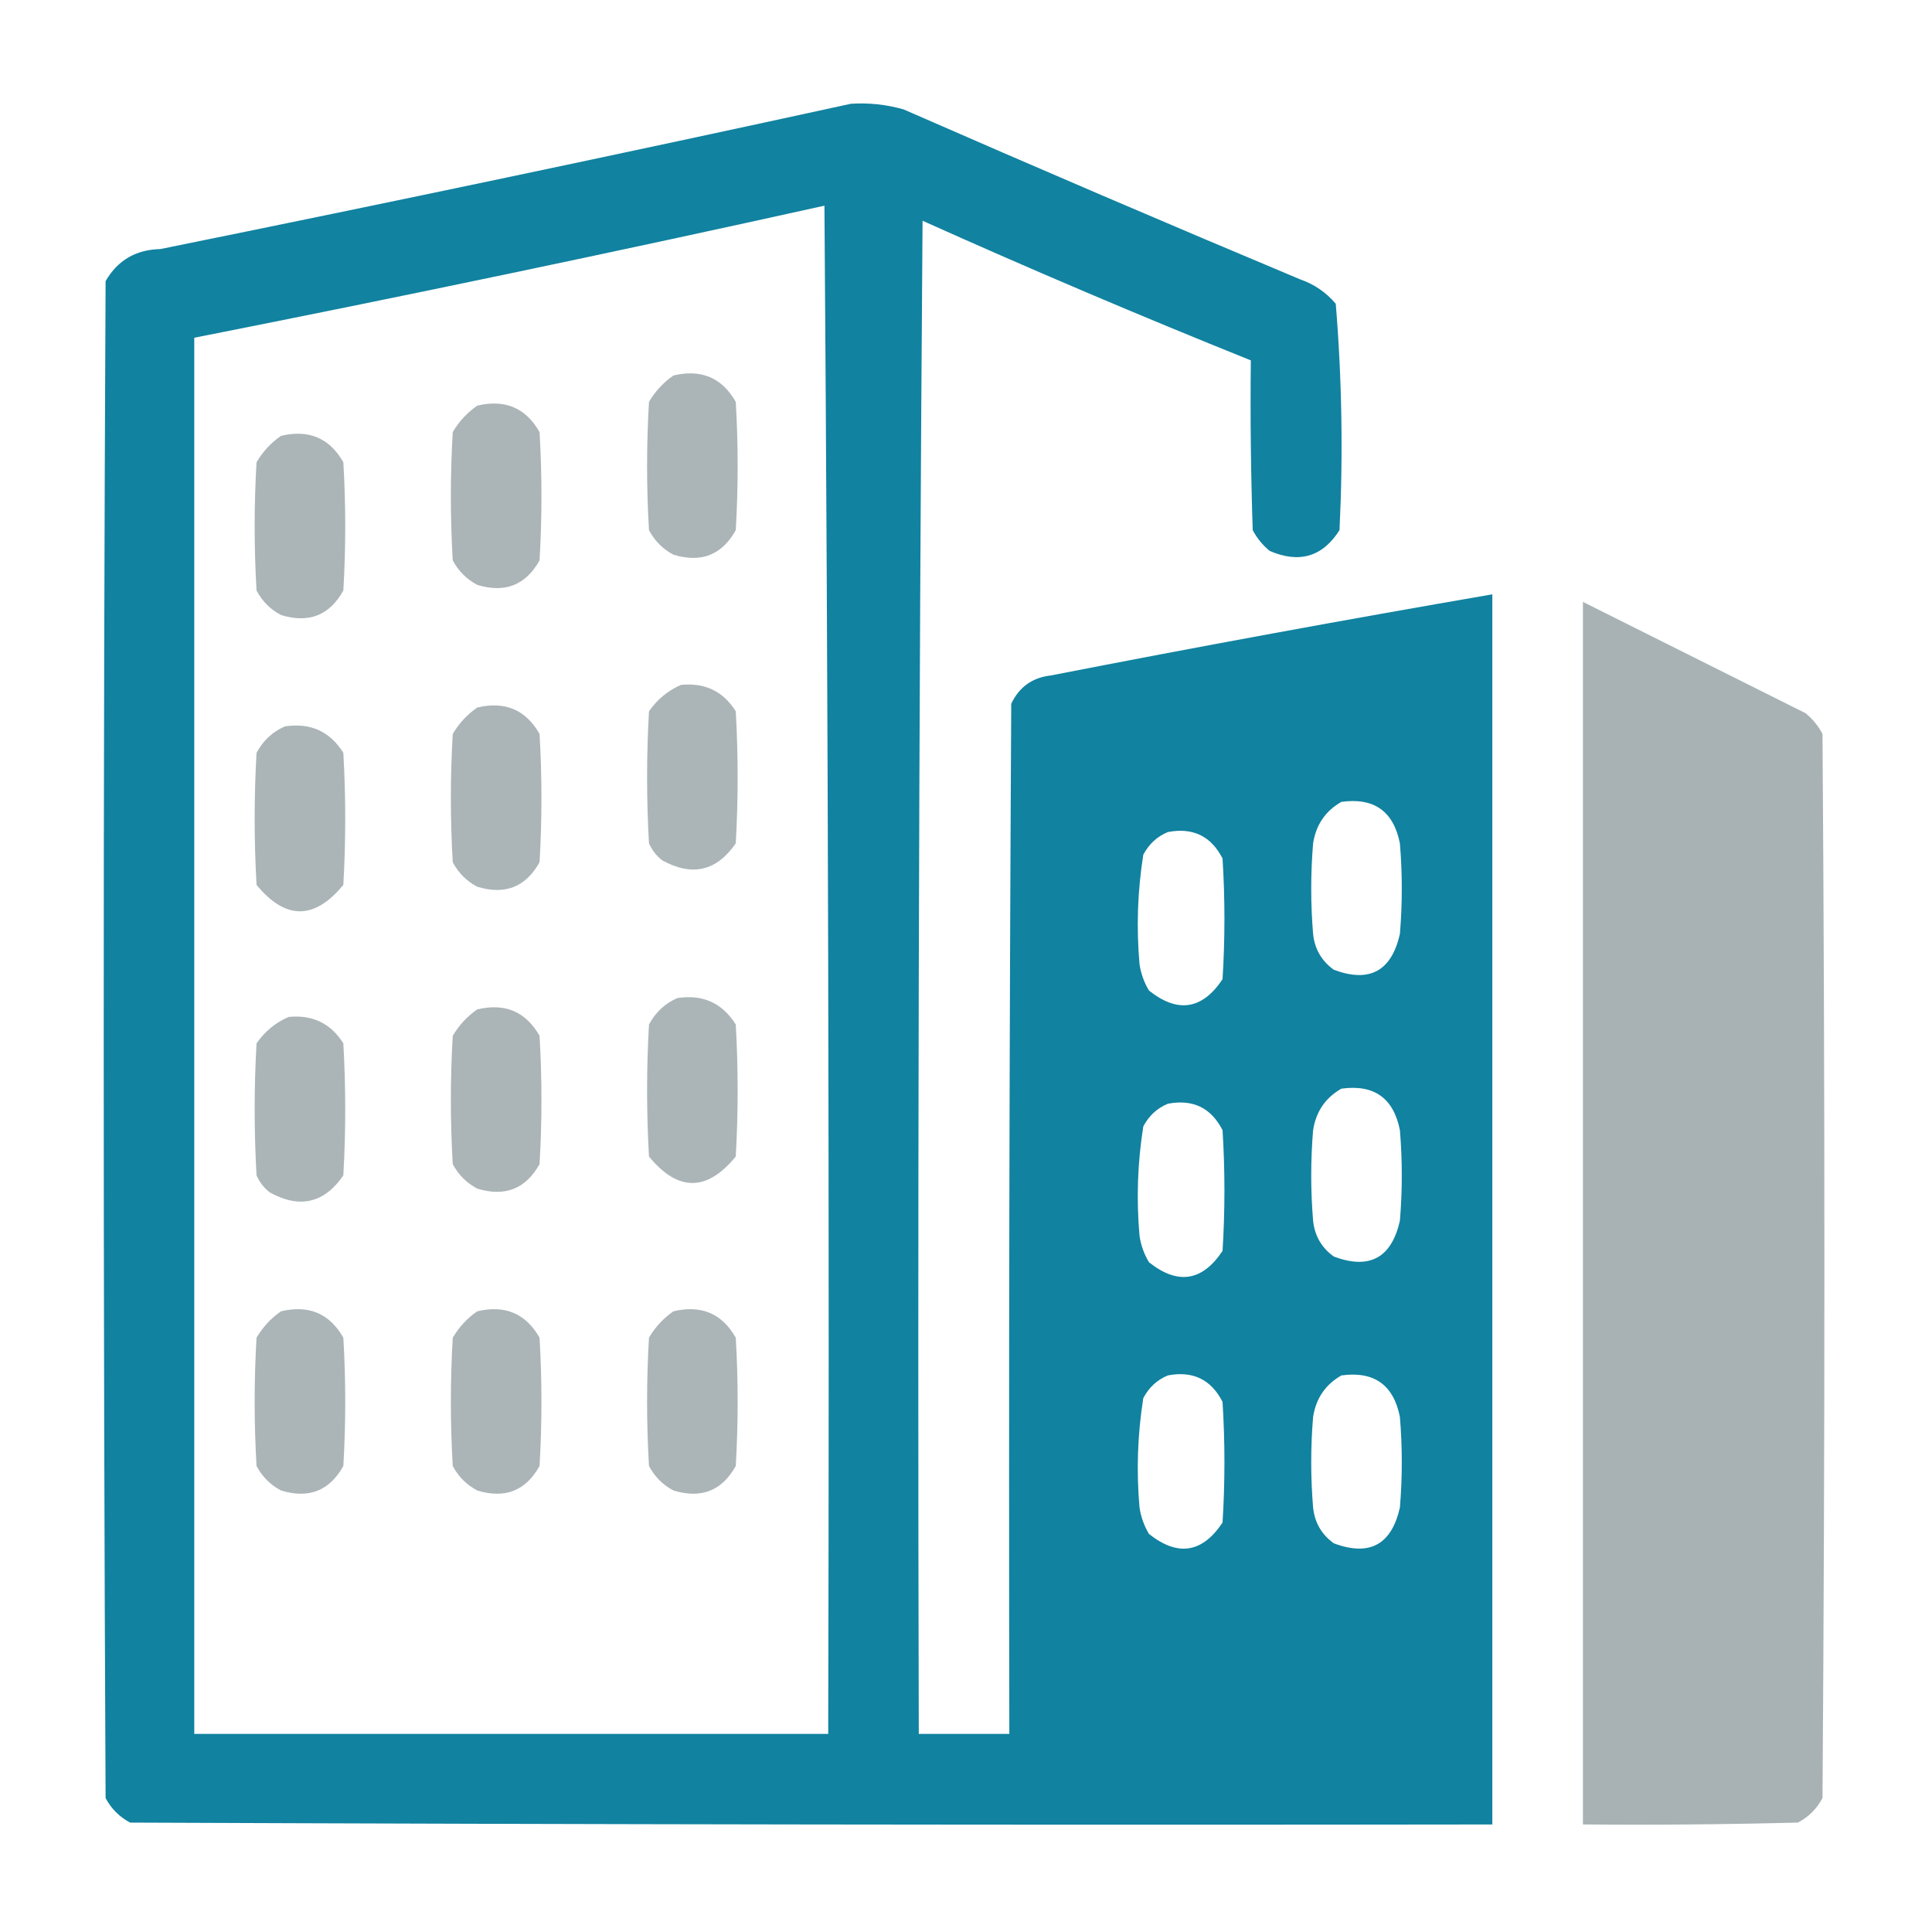 <svg width="70" height="70" viewBox="0 0 70 70" fill="none" xmlns="http://www.w3.org/2000/svg">
<path opacity="0.987" fill-rule="evenodd" clip-rule="evenodd" d="M30.828 3.76C31.48 3.718 32.118 3.786 32.742 3.965C37.511 6.054 42.297 8.104 47.098 10.118C47.614 10.296 48.047 10.592 48.397 11.006C48.621 13.728 48.666 16.463 48.533 19.209C47.92 20.173 47.077 20.424 46.004 19.961C45.747 19.75 45.542 19.5 45.389 19.209C45.32 17.159 45.297 15.108 45.32 13.057C41.327 11.452 37.362 9.766 33.426 7.998C33.289 26.273 33.243 44.548 33.289 62.823C34.383 62.823 35.477 62.823 36.57 62.823C36.547 50.381 36.57 37.94 36.639 25.498C36.927 24.891 37.406 24.549 38.074 24.473C43.397 23.434 48.729 22.454 54.07 21.534C54.07 36.39 54.07 51.247 54.07 66.104C37.618 66.127 21.167 66.104 4.715 66.036C4.327 65.831 4.031 65.534 3.826 65.147C3.735 46.827 3.735 28.506 3.826 10.186C4.261 9.432 4.922 9.045 5.809 9.024C14.179 7.327 22.519 5.573 30.828 3.76ZM29.871 7.452C30.008 25.886 30.053 44.343 30.008 62.823C22.352 62.823 14.695 62.823 7.039 62.823C7.039 45.961 7.039 29.099 7.039 12.237C14.684 10.726 22.295 9.131 29.871 7.452ZM48.602 29.053C49.783 28.891 50.49 29.392 50.721 30.557C50.812 31.651 50.812 32.745 50.721 33.838C50.417 35.186 49.62 35.619 48.328 35.137C47.883 34.817 47.633 34.384 47.576 33.838C47.485 32.745 47.485 31.651 47.576 30.557C47.681 29.885 48.022 29.383 48.602 29.053ZM42.312 30.147C43.219 29.973 43.879 30.292 44.295 31.104C44.386 32.562 44.386 34.02 44.295 35.479C43.56 36.582 42.671 36.719 41.629 35.889C41.452 35.593 41.338 35.274 41.287 34.932C41.17 33.603 41.215 32.282 41.424 30.967C41.628 30.582 41.924 30.309 42.312 30.147ZM48.602 39.444C49.783 39.282 50.49 39.783 50.721 40.948C50.812 42.041 50.812 43.135 50.721 44.229C50.417 45.577 49.62 46.01 48.328 45.528C47.883 45.208 47.633 44.775 47.576 44.229C47.485 43.135 47.485 42.041 47.576 40.948C47.681 40.275 48.022 39.774 48.602 39.444ZM42.312 39.991C43.219 39.817 43.879 40.136 44.295 40.948C44.386 42.406 44.386 43.864 44.295 45.323C43.56 46.426 42.671 46.563 41.629 45.733C41.452 45.437 41.338 45.118 41.287 44.776C41.17 43.447 41.215 42.126 41.424 40.811C41.628 40.426 41.924 40.153 42.312 39.991ZM42.312 49.834C43.219 49.661 43.879 49.98 44.295 50.791C44.386 52.25 44.386 53.708 44.295 55.166C43.56 56.27 42.671 56.406 41.629 55.577C41.452 55.28 41.338 54.961 41.287 54.62C41.17 53.291 41.215 51.969 41.424 50.655C41.628 50.27 41.924 49.996 42.312 49.834ZM48.602 49.834C49.783 49.672 50.49 50.174 50.721 51.338C50.812 52.432 50.812 53.526 50.721 54.62C50.417 55.968 49.62 56.401 48.328 55.918C47.883 55.598 47.633 55.165 47.576 54.62C47.485 53.526 47.485 52.432 47.576 51.338C47.681 50.666 48.022 50.165 48.602 49.834Z" fill="#0F819F"/>
<path opacity="0.968" fill-rule="evenodd" clip-rule="evenodd" d="M24.402 13.604C25.407 13.366 26.16 13.685 26.658 14.561C26.749 16.11 26.749 17.66 26.658 19.209C26.159 20.107 25.407 20.404 24.402 20.098C24.015 19.893 23.719 19.596 23.514 19.209C23.422 17.66 23.422 16.11 23.514 14.561C23.745 14.17 24.042 13.851 24.402 13.604Z" fill="#A8B2B5"/>
<path opacity="0.968" fill-rule="evenodd" clip-rule="evenodd" d="M17.293 14.697C18.298 14.459 19.05 14.778 19.549 15.654C19.64 17.204 19.64 18.753 19.549 20.303C19.049 21.201 18.297 21.497 17.293 21.192C16.906 20.986 16.609 20.69 16.404 20.303C16.313 18.753 16.313 17.204 16.404 15.654C16.636 15.264 16.932 14.945 17.293 14.697Z" fill="#A8B2B5"/>
<path opacity="0.968" fill-rule="evenodd" clip-rule="evenodd" d="M10.184 15.791C11.189 15.553 11.941 15.872 12.44 16.748C12.531 18.298 12.531 19.847 12.44 21.397C11.94 22.295 11.188 22.591 10.184 22.285C9.796 22.08 9.5 21.784 9.295 21.397C9.204 19.847 9.204 18.298 9.295 16.748C9.527 16.357 9.823 16.038 10.184 15.791Z" fill="#A8B2B5"/>
<path opacity="0.998" fill-rule="evenodd" clip-rule="evenodd" d="M57.352 21.807C60.037 23.149 62.726 24.494 65.418 25.84C65.675 26.051 65.88 26.301 66.033 26.592C66.124 39.443 66.124 52.295 66.033 65.147C65.828 65.534 65.532 65.83 65.144 66.035C62.547 66.103 59.95 66.126 57.352 66.103C57.352 51.338 57.352 36.572 57.352 21.807Z" fill="#A8B2B5"/>
<path opacity="0.959" fill-rule="evenodd" clip-rule="evenodd" d="M24.676 24.814C25.544 24.73 26.205 25.049 26.658 25.771C26.749 27.366 26.749 28.961 26.658 30.556C25.965 31.564 25.077 31.769 23.992 31.171C23.78 31.005 23.621 30.8 23.514 30.556C23.422 28.961 23.422 27.366 23.514 25.771C23.817 25.337 24.204 25.017 24.676 24.814Z" fill="#A8B2B5"/>
<path opacity="0.968" fill-rule="evenodd" clip-rule="evenodd" d="M17.293 25.635C18.298 25.397 19.05 25.716 19.549 26.592C19.64 28.141 19.64 29.691 19.549 31.24C19.049 32.139 18.297 32.435 17.293 32.129C16.906 31.924 16.609 31.628 16.404 31.24C16.313 29.691 16.313 28.141 16.404 26.592C16.636 26.201 16.932 25.882 17.293 25.635Z" fill="#A8B2B5"/>
<path opacity="0.959" fill-rule="evenodd" clip-rule="evenodd" d="M10.32 26.319C11.245 26.178 11.952 26.497 12.44 27.276C12.531 28.871 12.531 30.466 12.44 32.061C11.391 33.337 10.343 33.337 9.295 32.061C9.204 30.466 9.204 28.871 9.295 27.276C9.533 26.832 9.875 26.513 10.32 26.319Z" fill="#A8B2B5"/>
<path opacity="0.959" fill-rule="evenodd" clip-rule="evenodd" d="M24.539 36.162C25.464 36.021 26.17 36.34 26.658 37.119C26.749 38.714 26.749 40.309 26.658 41.904C25.61 43.181 24.562 43.181 23.514 41.904C23.422 40.309 23.422 38.714 23.514 37.119C23.752 36.675 24.094 36.357 24.539 36.162Z" fill="#A8B2B5"/>
<path opacity="0.968" fill-rule="evenodd" clip-rule="evenodd" d="M17.293 36.572C18.298 36.334 19.05 36.653 19.549 37.529C19.64 39.079 19.64 40.628 19.549 42.178C19.049 43.076 18.297 43.372 17.293 43.066C16.906 42.861 16.609 42.565 16.404 42.178C16.313 40.628 16.313 39.079 16.404 37.529C16.636 37.139 16.932 36.82 17.293 36.572Z" fill="#A8B2B5"/>
<path opacity="0.959" fill-rule="evenodd" clip-rule="evenodd" d="M10.457 36.845C11.325 36.761 11.986 37.08 12.44 37.802C12.531 39.397 12.531 40.992 12.44 42.587C11.747 43.595 10.858 43.8 9.773 43.203C9.562 43.037 9.402 42.832 9.295 42.587C9.204 40.992 9.204 39.397 9.295 37.802C9.598 37.368 9.985 37.049 10.457 36.845Z" fill="#A8B2B5"/>
<path opacity="0.968" fill-rule="evenodd" clip-rule="evenodd" d="M10.184 47.51C11.189 47.272 11.941 47.591 12.44 48.467C12.531 50.016 12.531 51.566 12.44 53.115C11.94 54.014 11.188 54.31 10.184 54.004C9.796 53.799 9.5 53.503 9.295 53.115C9.204 51.566 9.204 50.016 9.295 48.467C9.527 48.076 9.823 47.757 10.184 47.51Z" fill="#A8B2B5"/>
<path opacity="0.968" fill-rule="evenodd" clip-rule="evenodd" d="M17.293 47.51C18.298 47.272 19.05 47.591 19.549 48.467C19.64 50.016 19.64 51.566 19.549 53.115C19.049 54.014 18.297 54.31 17.293 54.004C16.906 53.799 16.609 53.503 16.404 53.115C16.313 51.566 16.313 50.016 16.404 48.467C16.636 48.076 16.932 47.757 17.293 47.51Z" fill="#A8B2B5"/>
<path opacity="0.968" fill-rule="evenodd" clip-rule="evenodd" d="M24.402 47.51C25.407 47.272 26.16 47.591 26.658 48.467C26.749 50.016 26.749 51.566 26.658 53.115C26.159 54.014 25.407 54.31 24.402 54.004C24.015 53.799 23.719 53.503 23.514 53.115C23.422 51.566 23.422 50.016 23.514 48.467C23.745 48.076 24.042 47.757 24.402 47.51Z" fill="#A8B2B5"/>
</svg>
